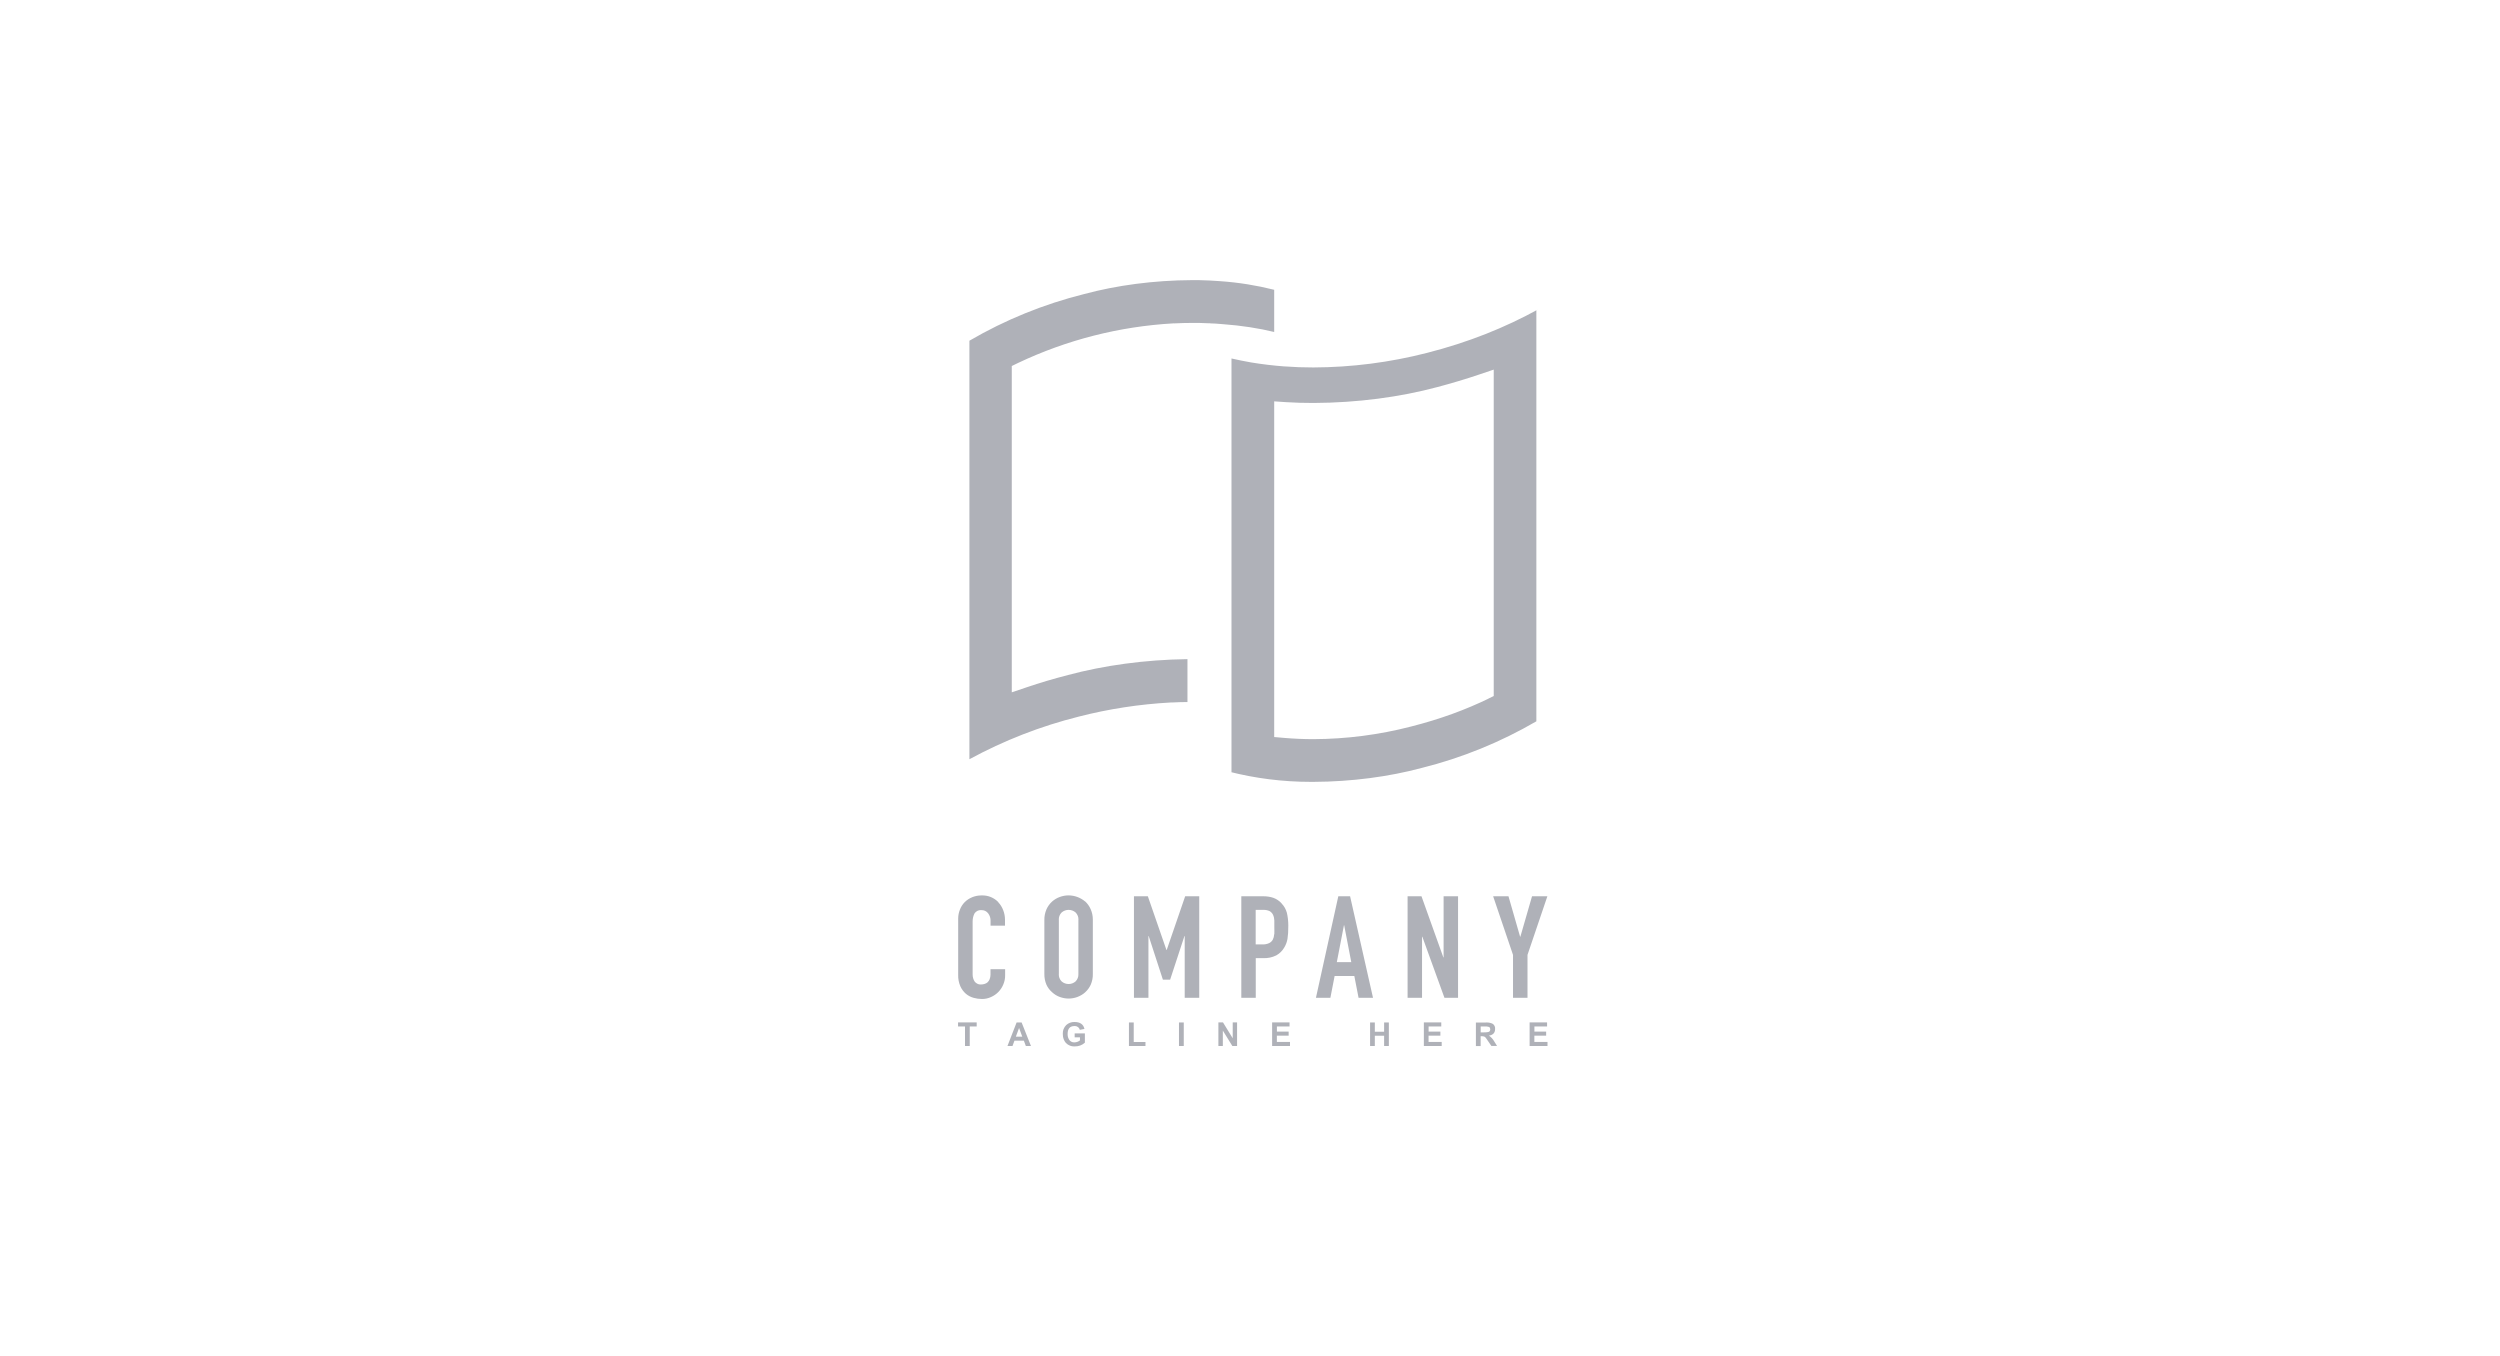 <!-- Generated by IcoMoon.io -->
<svg version="1.1" xmlns="http://www.w3.org/2000/svg" width="59" height="32" viewBox="0 0 59 32">
<title>logo-company2</title>
<path fill="#afb1b8" d="M28.561 7.629h-0.047c-0.073-0.004-0.146-0.006-0.219-0.008h-0.158c-0.138 0-0.279 0.004-0.419 0.011-0.005-0-0.010-0.001-0.016-0.001s-0.011 0-0.017 0.001l0.001-0c-1.268 0.072-2.51 0.389-3.658 0.933l-0.15 0.073v7.701l0.352-0.119c0.309-0.106 0.638-0.202 0.978-0.29 0.841-0.225 1.81-0.361 2.808-0.374l0.008-0v1.012c-0.126 0.001-0.248 0.004-0.37 0.011h-0.029c-0.731 0.040-1.457 0.151-2.166 0.333-0.899 0.225-1.766 0.563-2.581 1.006v-9.877c0.846-0.494 1.758-0.864 2.707-1.101 0.765-0.206 1.643-0.325 2.55-0.329h0.151c0.178 0.004 0.351 0.012 0.514 0.025 0.429 0.030 0.854 0.098 1.271 0.203v0.996c-0.355-0.087-0.776-0.153-1.206-0.184l-0.026-0.002c-0.008-0.001-0.017-0.001-0.025-0.002-0.086-0.007-0.172-0.015-0.252-0.015zM30.314 8.647c0.221 0.017 0.45 0.025 0.681 0.025 0.905-0.003 1.806-0.119 2.683-0.344 0.98-0.25 1.839-0.595 2.637-1.035l-0.057 0.029v9.701c-0.847 0.493-1.758 0.864-2.708 1.101-0.765 0.205-1.643 0.324-2.549 0.328h-0.002c-0.019 0-0.041 0-0.063 0-0.665 0-1.311-0.083-1.927-0.24l0.054 0.012v-9.764c0.15 0.034 0.304 0.066 0.46 0.093 0.257 0.043 0.528 0.075 0.792 0.095zM35.251 8.723l-0.352 0.119c-0.324 0.109-0.65 0.206-0.978 0.293-0.876 0.235-1.883 0.371-2.922 0.375h-0.002c-0.23 0-0.441-0.006-0.645-0.019l-0.281-0.019v7.922l0.241 0.021c0.224 0.019 0.454 0.029 0.686 0.029 0.777-0.003 1.55-0.103 2.303-0.298 0.69-0.175 1.289-0.396 1.857-0.672l-0.057 0.025 0.151-0.073v-7.704z"></path>
<path fill="#afb1b8" d="M23.561 21.291c-0.049-0.051-0.109-0.092-0.176-0.12l-0.003-0.001c-0.057-0.024-0.124-0.038-0.194-0.038-0.007 0-0.013 0-0.020 0l0.001-0c-0.002-0-0.005-0-0.008-0-0.079 0-0.154 0.016-0.222 0.044l0.004-0.001c-0.069 0.028-0.127 0.067-0.176 0.116v0c-0.050 0.050-0.088 0.111-0.113 0.177-0.026 0.063-0.041 0.136-0.041 0.212 0 0.002 0 0.005 0 0.007v-0 1.32c-0.003 0.093 0.015 0.186 0.052 0.271 0.031 0.068 0.076 0.128 0.132 0.177 0.053 0.044 0.115 0.076 0.181 0.094 0.064 0.018 0.13 0.027 0.197 0.027 0.073 0.001 0.146-0.015 0.213-0.046 0.066-0.029 0.126-0.070 0.176-0.122 0.049-0.051 0.088-0.111 0.115-0.177 0.028-0.067 0.043-0.138 0.042-0.21v-0.148h-0.345v0.118c0 0.002 0 0.005 0 0.008 0 0.039-0.007 0.077-0.021 0.112l0.001-0.002c-0.012 0.029-0.029 0.054-0.050 0.074l-0 0c-0.020 0.017-0.044 0.030-0.071 0.038l-0.002 0c-0.021 0.007-0.046 0.012-0.072 0.012h-0c-0.006 0.001-0.013 0.001-0.020 0.001-0.025 0-0.049-0.005-0.071-0.015l0.001 0c-0.029-0.013-0.053-0.032-0.071-0.057l-0-0c-0.029-0.046-0.046-0.103-0.046-0.163 0-0.005 0-0.010 0-0.014l-0 0.001v-1.23c-0-0.004-0-0.009-0-0.013 0-0.067 0.016-0.13 0.044-0.186l-0.001 0.002c0.018-0.028 0.043-0.050 0.072-0.064l0.001-0c0.022-0.011 0.048-0.017 0.075-0.017 0.007 0 0.015 0 0.022 0.001l-0.001-0c0.002-0 0.004-0 0.006-0 0.029 0 0.056 0.007 0.081 0.019l-0.001-0c0.027 0.013 0.050 0.032 0.068 0.056l0 0c0.039 0.051 0.059 0.113 0.057 0.177v0.114h0.341v-0.134c0-0.002 0-0.003 0-0.005 0-0.081-0.016-0.159-0.044-0.23l0.001 0.004c-0.027-0.072-0.066-0.134-0.116-0.186l0 0zM25.61 21.276c-0.11-0.093-0.249-0.144-0.392-0.145-0.070 0-0.14 0.013-0.206 0.037-0.067 0.024-0.129 0.061-0.182 0.108-0.056 0.051-0.101 0.112-0.132 0.181l-0.001 0.003c-0.035 0.081-0.052 0.168-0.050 0.256v1.266c-0.002 0.089 0.015 0.177 0.050 0.259 0.031 0.068 0.077 0.128 0.134 0.177 0.053 0.049 0.115 0.087 0.182 0.111 0.066 0.024 0.136 0.037 0.206 0.037 0.074-0 0.145-0.014 0.21-0.038l-0.004 0.001c0.072-0.027 0.134-0.064 0.187-0.112l-0.001 0c0.055-0.049 0.099-0.11 0.13-0.177 0.035-0.082 0.053-0.17 0.050-0.259v-1.266c0-0.004 0-0.008 0-0.012 0-0.088-0.018-0.172-0.052-0.248l0.002 0.004c-0.032-0.072-0.076-0.134-0.13-0.185l-0-0zM25.449 22.982c0.001 0.006 0.001 0.013 0.001 0.019 0 0.029-0.005 0.056-0.015 0.081l0.001-0.002c-0.013 0.033-0.031 0.061-0.055 0.084l-0 0c-0.044 0.037-0.1 0.059-0.162 0.059v0c-0.059 0-0.117-0.021-0.162-0.059-0.024-0.023-0.043-0.051-0.054-0.082l-0.001-0.002c-0.009-0.024-0.014-0.051-0.014-0.080 0-0.007 0-0.014 0.001-0.020l-0 0.001v-1.266c-0.001-0.006-0.001-0.013-0.001-0.020 0-0.029 0.005-0.056 0.015-0.081l-0.001 0.002c0.012-0.033 0.031-0.061 0.055-0.084l0-0c0.046-0.038 0.103-0.059 0.162-0.059 0.062 0 0.119 0.022 0.163 0.059l-0-0c0.024 0.023 0.042 0.051 0.054 0.082l0.001 0.002c0.009 0.024 0.014 0.051 0.014 0.080 0 0.007-0 0.014-0.001 0.020l0-0.001v1.266zM28.302 23.548v-2.396h-0.332l-0.436 1.268h-0.006l-0.439-1.268h-0.328v2.396h0.342v-1.458h0.006l0.335 1.030h0.171l0.338-1.030h0.006v1.458h0.342zM30.246 21.32c-0.053-0.059-0.119-0.104-0.194-0.131-0.070-0.024-0.151-0.037-0.235-0.037-0.005 0-0.009 0-0.014 0h-0.508v2.396h0.341v-0.936h0.176c0.107 0.005 0.213-0.018 0.308-0.065 0.078-0.043 0.142-0.106 0.187-0.183 0.039-0.064 0.066-0.135 0.078-0.209 0.013-0.090 0.020-0.181 0.018-0.272 0-0.012 0.001-0.026 0.001-0.040 0-0.107-0.012-0.212-0.036-0.312l0.002 0.009c-0.023-0.083-0.066-0.159-0.126-0.22zM30.070 22.050c-0.002 0.046-0.013 0.088-0.032 0.126l0.001-0.002c-0.020 0.037-0.050 0.066-0.088 0.084-0.051 0.023-0.106 0.033-0.161 0.030h-0.156v-0.815h0.176c0.005-0 0.010-0 0.016-0 0.050 0 0.098 0.011 0.14 0.031l-0.002-0.001c0.035 0.021 0.063 0.051 0.080 0.087l0 0.001c0.019 0.042 0.029 0.087 0.030 0.134v0.159c0 0.056 0.003 0.113 0 0.165h-0.003zM31.864 21.152h-0.28l-0.528 2.396h0.341l0.1-0.515h0.465l0.1 0.515h0.341l-0.541-2.396zM31.549 22.706l0.168-0.869h0.006l0.167 0.869h-0.341zM34.069 22.595h-0.006l-0.516-1.443h-0.328v2.396h0.341v-1.441h0.007l0.522 1.441h0.321v-2.396h-0.341v1.443zM36.156 21.152l-0.275 0.953h-0.007l-0.274-0.953h-0.362l0.469 1.383v1.013h0.342v-1.013l0.469-1.383h-0.361zM22.609 24.224h0.165v0.462h0.112v-0.462h0.164v-0.095h-0.44v0.095zM23.992 24.13l-0.216 0.556h0.119l0.046-0.126h0.222l0.047 0.126h0.121l-0.221-0.556h-0.119zM23.974 24.466l0.076-0.206 0.076 0.206h-0.151zM25.359 24.481h0.128v0.072c-0.036 0.029-0.082 0.047-0.132 0.047h-0c-0.002 0-0.005 0-0.008 0-0.021 0-0.041-0.005-0.058-0.013l0.001 0c-0.021-0.010-0.039-0.023-0.052-0.041l-0-0c-0.026-0.037-0.042-0.083-0.042-0.133 0-0.004 0-0.009 0-0.013l-0 0.001c0-0.124 0.054-0.186 0.16-0.186 0.003-0 0.008-0.001 0.012-0.001 0.025 0 0.049 0.008 0.068 0.022l-0-0c0.023 0.016 0.040 0.040 0.047 0.068l0.11-0.021c-0.024-0.109-0.102-0.164-0.236-0.164-0.072-0.002-0.141 0.024-0.194 0.072-0.027 0.027-0.049 0.060-0.063 0.096l-0.001 0.002c-0.011 0.028-0.017 0.061-0.017 0.096 0 0.007 0 0.014 0.001 0.021l-0-0.001c-0 0.004-0 0.009-0 0.013 0 0.075 0.027 0.143 0.072 0.196l-0-0c0.027 0.027 0.059 0.049 0.095 0.063l0.002 0.001c0.029 0.011 0.062 0.018 0.097 0.018 0.006 0 0.012-0 0.019-0.001l-0.001 0c0.087 0.002 0.172-0.029 0.236-0.088v-0.219h-0.241v0.094zM26.756 24.13h-0.113v0.556h0.39v-0.095h-0.277v-0.462zM27.937 24.13h-0.113v0.556h0.113v-0.556zM29.091 24.501l-0.228-0.372h-0.109v0.556h0.105v-0.363l0.224 0.363h0.112v-0.556h-0.103v0.372zM30.135 24.441h0.277v-0.095h-0.277v-0.122h0.298v-0.095h-0.411v0.556h0.422v-0.095h-0.31v-0.15zM32.665 24.349h-0.219v-0.219h-0.112v0.556h0.112v-0.243h0.219v0.243h0.112v-0.556h-0.112v0.219zM33.715 24.441h0.278v-0.095h-0.278v-0.122h0.299v-0.095h-0.411v0.556h0.421v-0.095h-0.31v-0.15zM35.138 24.441c0.097-0.015 0.146-0.066 0.146-0.155 0.003-0.024-0.001-0.048-0.010-0.069s-0.025-0.041-0.044-0.054c-0.041-0.021-0.090-0.033-0.141-0.033-0.008 0-0.015 0-0.023 0.001l0.001-0h-0.236v0.556h0.112v-0.233h0.022c0.024-0.001 0.048 0.003 0.070 0.012 0.016 0.010 0.030 0.024 0.040 0.041l0.121 0.177h0.134l-0.068-0.109c-0.030-0.054-0.072-0.099-0.123-0.134zM35.026 24.364h-0.082v-0.14h0.088c0.038-0.003 0.077 0.001 0.113 0.013 0.008 0.007 0.015 0.016 0.019 0.026s0.006 0.021 0.006 0.032c-0 0.011-0.003 0.021-0.008 0.031s-0.013 0.018-0.021 0.024l-0 0c-0.028 0.009-0.060 0.014-0.093 0.014-0.007 0-0.014-0-0.022-0.001l0.001 0zM36.212 24.441h0.277v-0.095h-0.277v-0.122h0.299v-0.095h-0.412v0.556h0.422v-0.095h-0.31v-0.15z"></path>
</svg>
